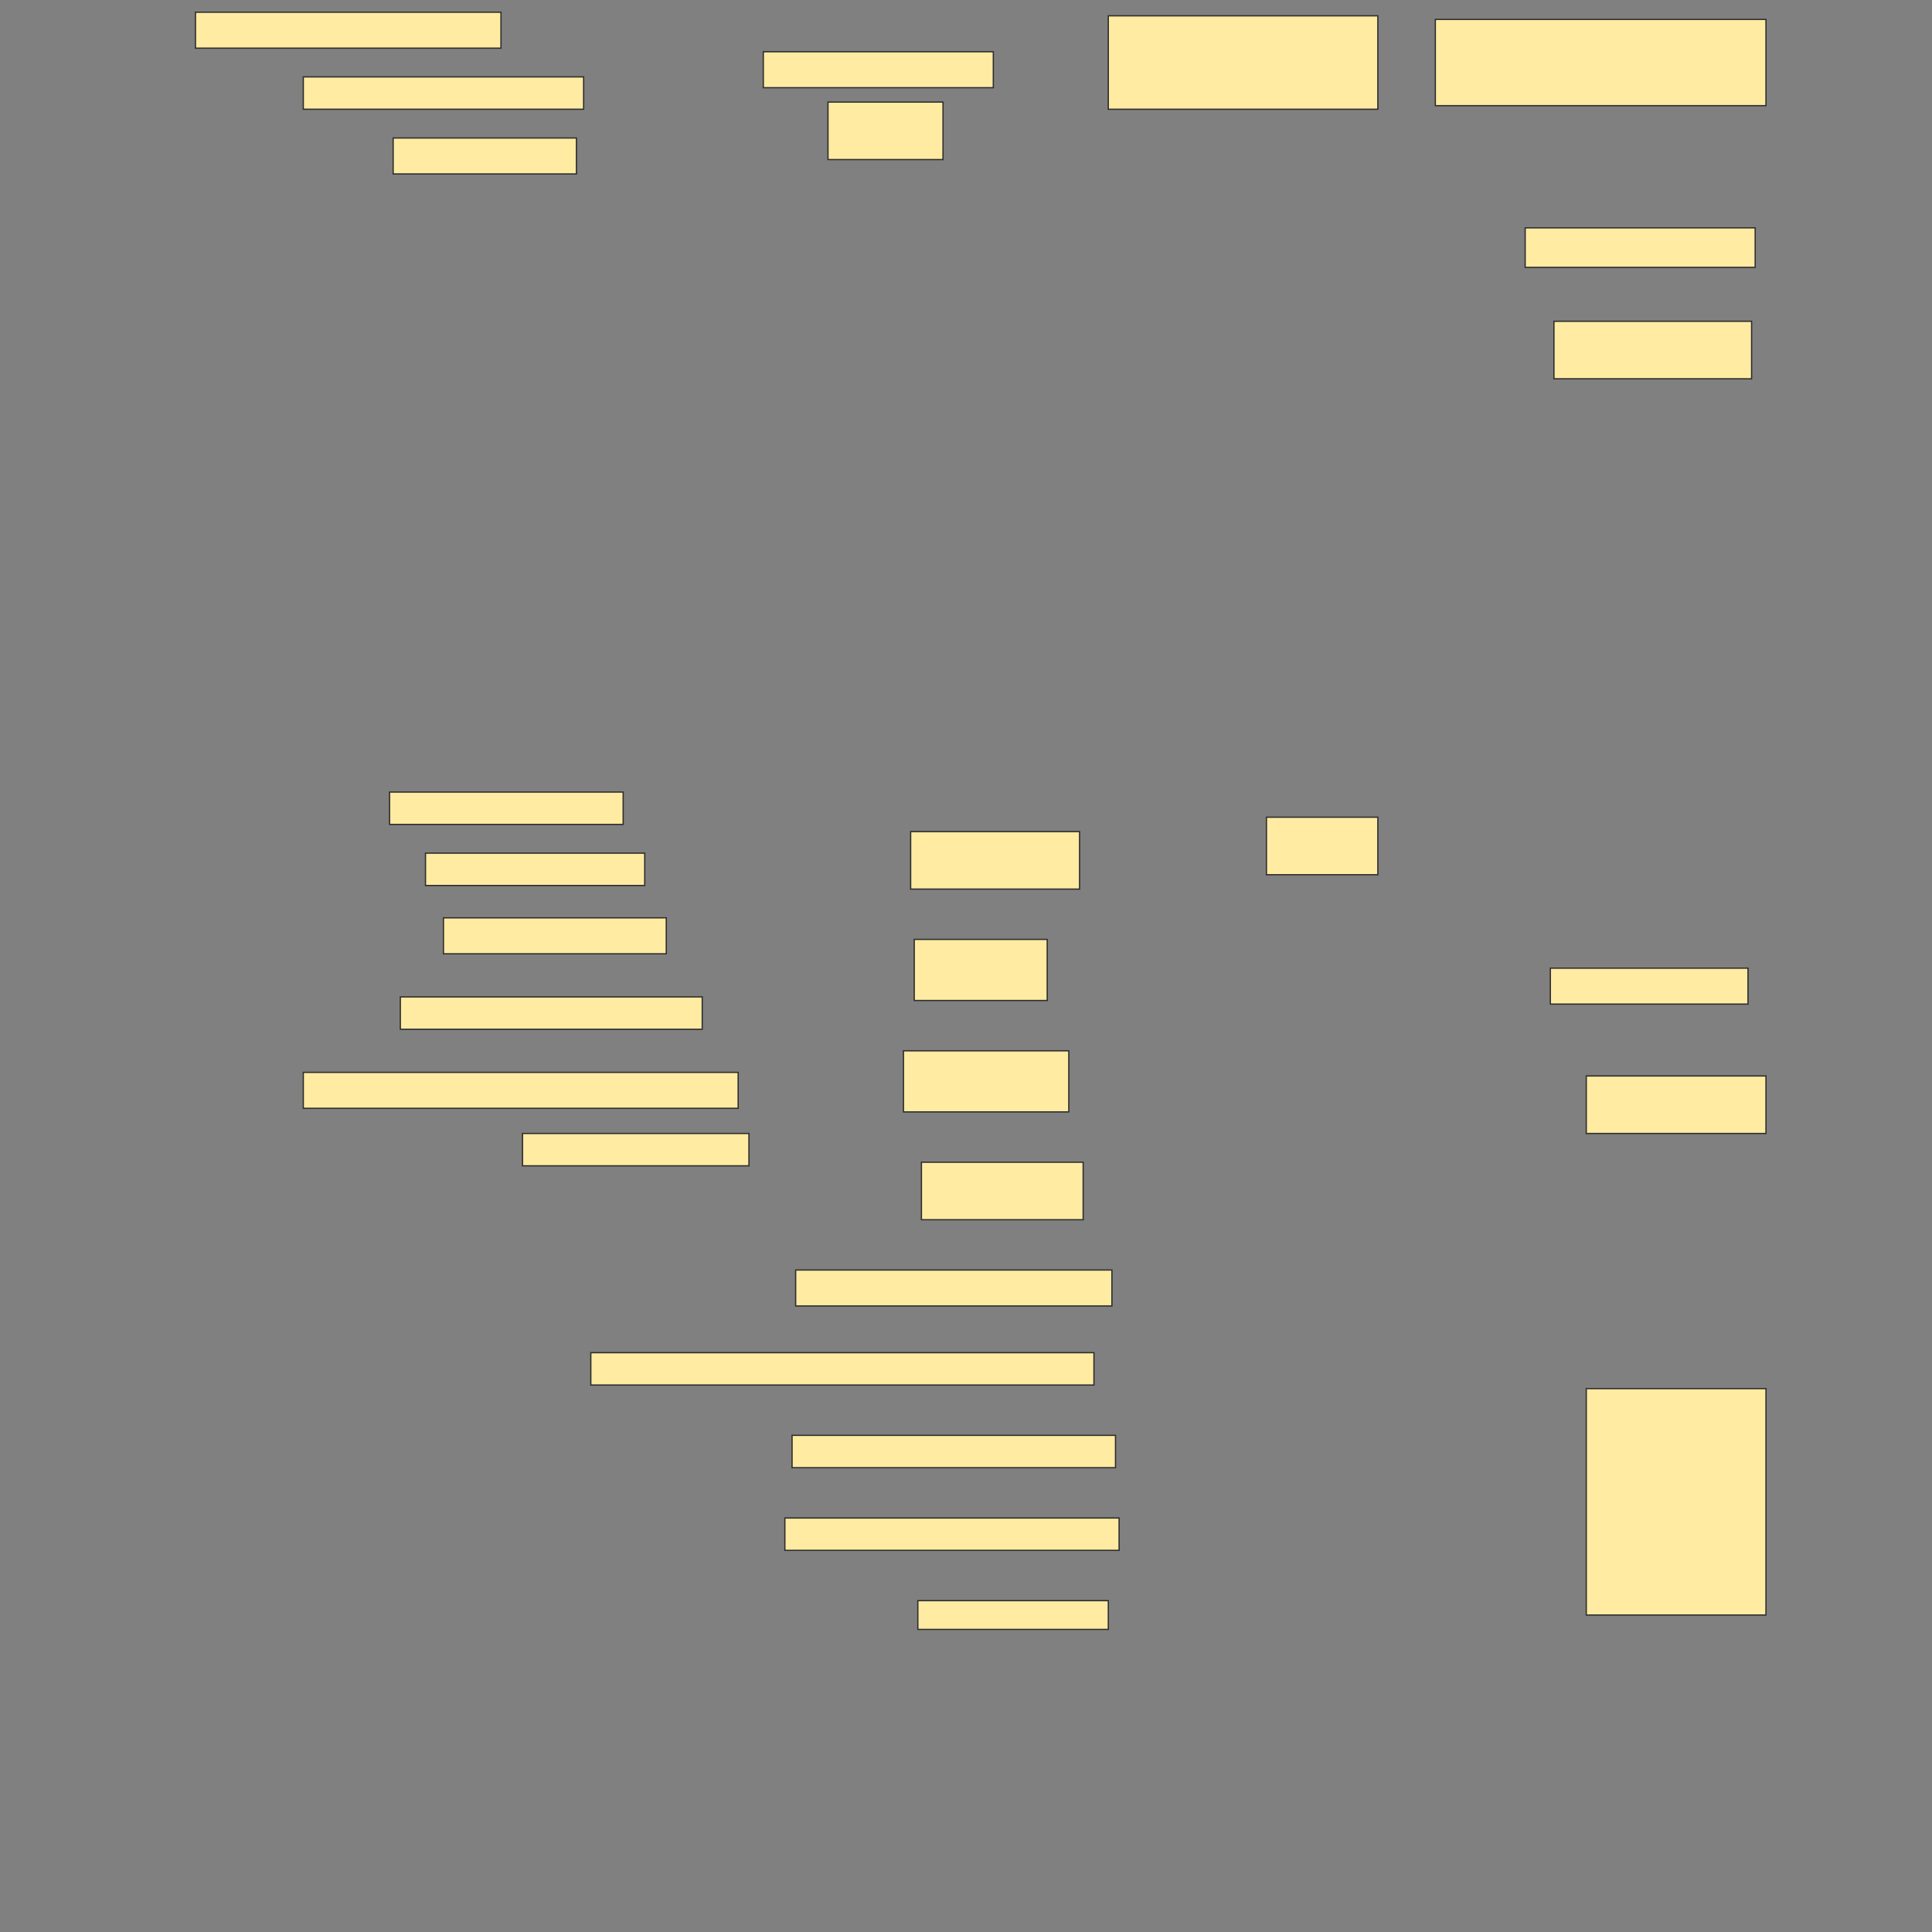 <svg height="1536" width="1536" xmlns="http://www.w3.org/2000/svg">
 <rect width="100%" height="100%" fill="#808080" stroke="none"/>
 <!-- Created with Image Occlusion Enhanced -->
 <g>
  <title>Labels</title>
 </g>
 <g>
  <title>Masks</title>
  <rect fill="#FFEBA2" height="28.571" id="272436f78f0a41b0b9ba7480dc3aad77-ao-1" stroke="#2D2D2D" width="242.857" x="155.429" y="9.714"/>
  <rect fill="#FFEBA2" height="74.286" id="272436f78f0a41b0b9ba7480dc3aad77-ao-2" stroke="#2D2D2D" width="214.286" x="881.143" y="12.572"/>
  <rect fill="#FFEBA2" height="68.571" id="272436f78f0a41b0b9ba7480dc3aad77-ao-3" stroke="#2D2D2D" width="262.857" x="1141.143" y="15.429"/>
  <rect fill="#FFEBA2" height="28.571" id="272436f78f0a41b0b9ba7480dc3aad77-ao-4" stroke="#2D2D2D" width="182.857" x="606.857" y="41.143"/>
  <rect fill="#FFEBA2" height="25.714" id="272436f78f0a41b0b9ba7480dc3aad77-ao-5" stroke="#2D2D2D" width="222.857" x="241.143" y="61.143"/>
  <rect fill="#FFEBA2" height="45.714" id="272436f78f0a41b0b9ba7480dc3aad77-ao-6" stroke="#2D2D2D" width="91.429" x="658.286" y="81.143"/>
  <rect fill="#FFEBA2" height="28.571" id="272436f78f0a41b0b9ba7480dc3aad77-ao-7" stroke="#2D2D2D" width="145.714" x="312.572" y="109.714"/>
  <rect fill="#FFEBA2" height="31.429" id="272436f78f0a41b0b9ba7480dc3aad77-ao-8" stroke="#2D2D2D" stroke-dasharray="null" stroke-linecap="null" stroke-linejoin="null" width="182.857" x="1212.572" y="181.143"/>
  <rect fill="#FFEBA2" height="45.714" id="272436f78f0a41b0b9ba7480dc3aad77-ao-9" stroke="#2D2D2D" stroke-dasharray="null" stroke-linecap="null" stroke-linejoin="null" width="157.143" x="1235.429" y="255.429"/>
  <rect fill="#FFEBA2" height="25.714" id="272436f78f0a41b0b9ba7480dc3aad77-ao-10" stroke="#2D2D2D" stroke-dasharray="null" stroke-linecap="null" stroke-linejoin="null" width="185.714" x="309.714" y="629.714"/>
  <rect fill="#FFEBA2" height="25.714" id="272436f78f0a41b0b9ba7480dc3aad77-ao-11" stroke="#2D2D2D" stroke-dasharray="null" stroke-linecap="null" stroke-linejoin="null" width="174.286" x="338.286" y="678.286"/>
  <rect fill="#FFEBA2" height="45.714" id="272436f78f0a41b0b9ba7480dc3aad77-ao-12" stroke="#2D2D2D" stroke-dasharray="null" stroke-linecap="null" stroke-linejoin="null" width="134.286" x="724" y="661.143"/>
  <rect fill="#FFEBA2" height="45.714" id="272436f78f0a41b0b9ba7480dc3aad77-ao-13" stroke="#2D2D2D" stroke-dasharray="null" stroke-linecap="null" stroke-linejoin="null" width="88.571" x="1006.857" y="649.714"/>
  <rect fill="#FFEBA2" height="28.571" id="272436f78f0a41b0b9ba7480dc3aad77-ao-14" stroke="#2D2D2D" stroke-dasharray="null" stroke-linecap="null" stroke-linejoin="null" width="177.143" x="352.572" y="729.714"/>
  <rect fill="#FFEBA2" height="48.571" id="272436f78f0a41b0b9ba7480dc3aad77-ao-15" stroke="#2D2D2D" stroke-dasharray="null" stroke-linecap="null" stroke-linejoin="null" width="105.714" x="726.857" y="746.857"/>
  <rect fill="#FFEBA2" height="28.571" id="272436f78f0a41b0b9ba7480dc3aad77-ao-16" stroke="#2D2D2D" stroke-dasharray="null" stroke-linecap="null" stroke-linejoin="null" width="157.143" x="1232.572" y="769.714"/>
  <rect fill="#FFEBA2" height="25.714" id="272436f78f0a41b0b9ba7480dc3aad77-ao-17" stroke="#2D2D2D" stroke-dasharray="null" stroke-linecap="null" stroke-linejoin="null" width="240" x="318.286" y="792.572"/>
  <rect fill="#FFEBA2" height="28.571" id="272436f78f0a41b0b9ba7480dc3aad77-ao-18" stroke="#2D2D2D" stroke-dasharray="null" stroke-linecap="null" stroke-linejoin="null" width="345.714" x="241.143" y="852.572"/>
  <rect fill="#FFEBA2" height="48.571" id="272436f78f0a41b0b9ba7480dc3aad77-ao-19" stroke="#2D2D2D" stroke-dasharray="null" stroke-linecap="null" stroke-linejoin="null" width="131.429" x="718.286" y="835.429"/>
  <rect fill="#FFEBA2" height="45.714" id="272436f78f0a41b0b9ba7480dc3aad77-ao-20" stroke="#2D2D2D" stroke-dasharray="null" stroke-linecap="null" stroke-linejoin="null" width="142.857" x="1261.143" y="855.429"/>
  <rect fill="#FFEBA2" height="25.714" id="272436f78f0a41b0b9ba7480dc3aad77-ao-21" stroke="#2D2D2D" stroke-dasharray="null" stroke-linecap="null" stroke-linejoin="null" width="180" x="415.429" y="901.143"/>
  <rect fill="#FFEBA2" height="45.714" id="272436f78f0a41b0b9ba7480dc3aad77-ao-22" stroke="#2D2D2D" stroke-dasharray="null" stroke-linecap="null" stroke-linejoin="null" width="128.571" x="732.572" y="924"/>
  <rect fill="#FFEBA2" height="28.571" id="272436f78f0a41b0b9ba7480dc3aad77-ao-23" stroke="#2D2D2D" stroke-dasharray="null" stroke-linecap="null" stroke-linejoin="null" width="251.429" x="632.572" y="1009.714"/>
  <rect fill="#FFEBA2" height="25.714" id="272436f78f0a41b0b9ba7480dc3aad77-ao-24" stroke="#2D2D2D" stroke-dasharray="null" stroke-linecap="null" stroke-linejoin="null" width="400" x="469.714" y="1075.429"/>
  <rect fill="#FFEBA2" height="180" id="272436f78f0a41b0b9ba7480dc3aad77-ao-25" stroke="#2D2D2D" stroke-dasharray="null" stroke-linecap="null" stroke-linejoin="null" width="142.857" x="1261.143" y="1104"/>
  <rect fill="#FFEBA2" height="25.714" id="272436f78f0a41b0b9ba7480dc3aad77-ao-26" stroke="#2D2D2D" stroke-dasharray="null" stroke-linecap="null" stroke-linejoin="null" width="257.143" x="629.714" y="1141.143"/>
  <rect fill="#FFEBA2" height="25.714" id="272436f78f0a41b0b9ba7480dc3aad77-ao-27" stroke="#2D2D2D" stroke-dasharray="null" stroke-linecap="null" stroke-linejoin="null" width="265.714" x="624" y="1206.857"/>
  <rect fill="#FFEBA2" height="22.857" id="272436f78f0a41b0b9ba7480dc3aad77-ao-28" stroke="#2D2D2D" stroke-dasharray="null" stroke-linecap="null" stroke-linejoin="null" width="151.429" x="729.714" y="1272.572"/>
  
 </g>
</svg>